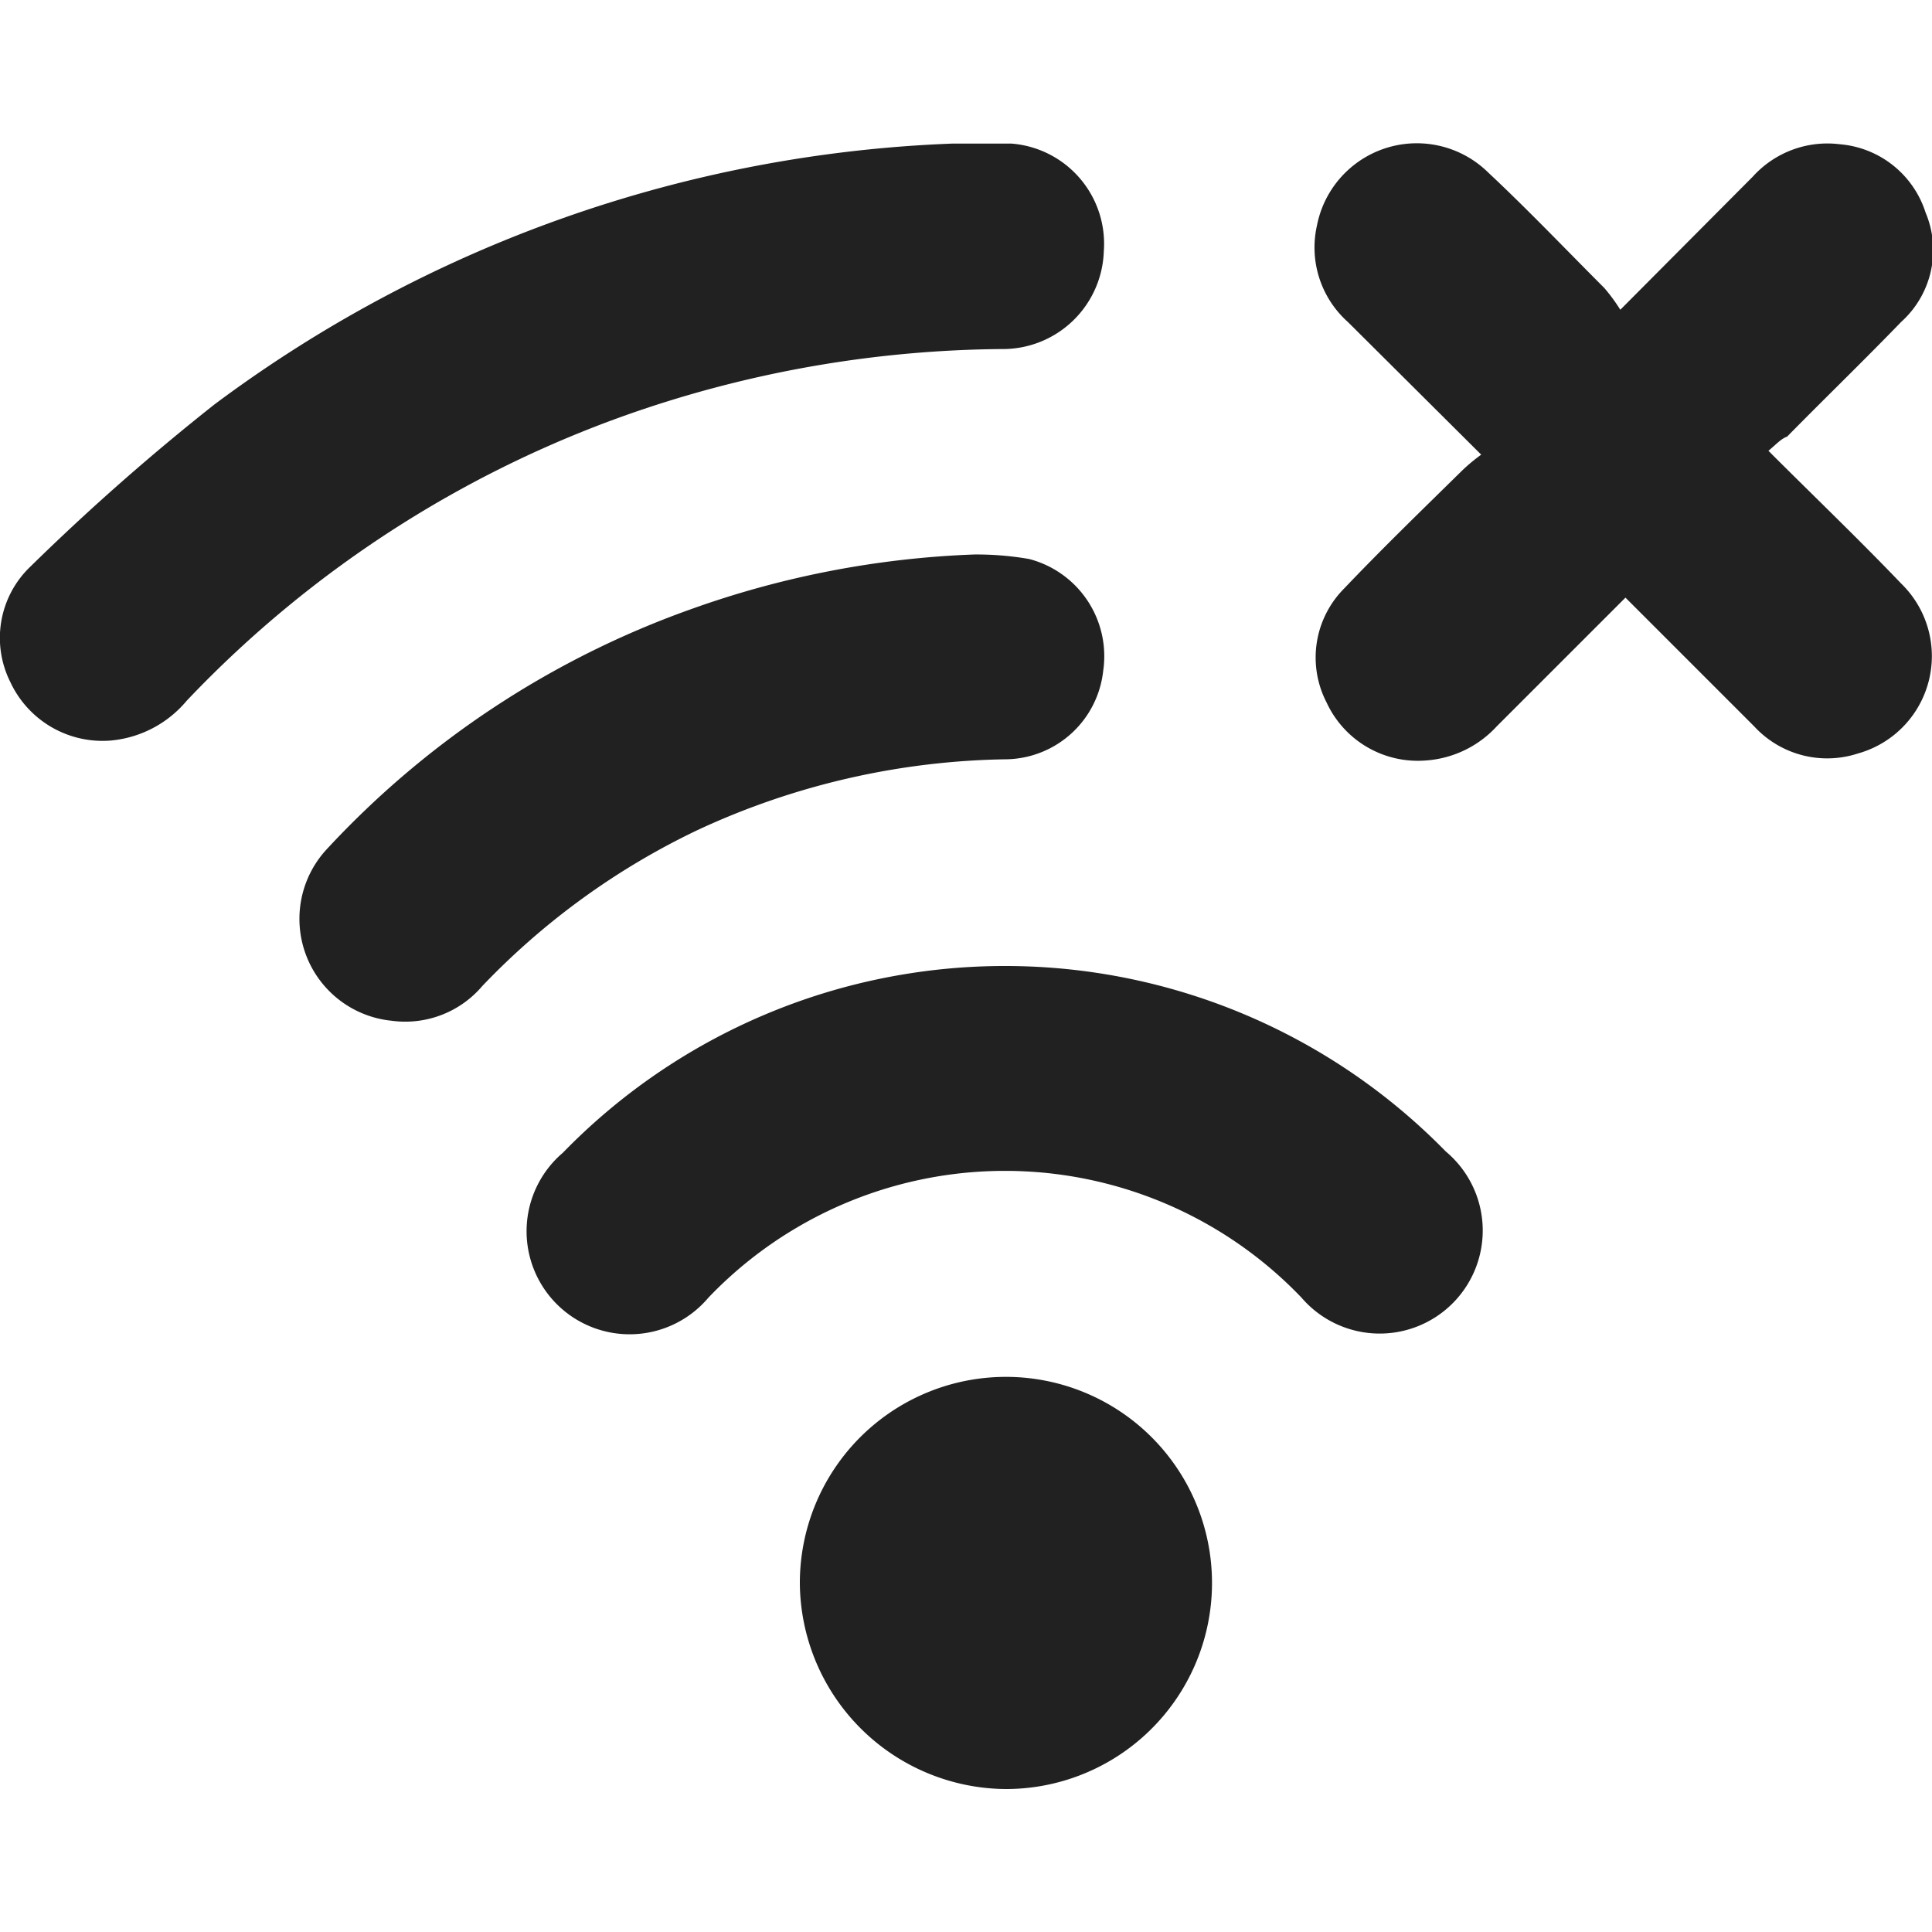 <svg xmlns="http://www.w3.org/2000/svg" viewBox="0 0 30 30"><g id="other_icons"><g id="no_internet_connection"><path d="M27.46,7c.71.71,1.4,1.37,2.06,2.06a1.57,1.57,0,0,1-.67,2.64,1.54,1.54,0,0,1-1.61-.42l-2-2-2,2a1.65,1.65,0,0,1-1.12.53,1.56,1.56,0,0,1-1.52-.9,1.52,1.52,0,0,1,.27-1.77c.59-.62,1.21-1.22,1.82-1.82A2.74,2.74,0,0,1,23,7.06L20.93,5a1.55,1.55,0,0,1-.48-1.5,1.58,1.58,0,0,1,2.66-.82c.62.58,1.2,1.19,1.8,1.79a2.74,2.74,0,0,1,.25.34l2.06-2.07a1.56,1.56,0,0,1,1.35-.5A1.53,1.53,0,0,1,29.9,3.3,1.5,1.5,0,0,1,29.52,5c-.58.6-1.18,1.18-1.77,1.78C27.66,6.81,27.58,6.9,27.46,7Z" transform="translate(0 0)" fill="#212121"/><path d="M14.78,2.23c.31,0,.62,0,.93,0A1.56,1.56,0,0,1,17.14,3.9a1.57,1.57,0,0,1-1.59,1.52A17.94,17.94,0,0,0,10,6.35,17.44,17.44,0,0,0,2.9,10.88a1.74,1.74,0,0,1-1.19.62,1.58,1.58,0,0,1-1.55-.91A1.53,1.53,0,0,1,.47,8.8,35.79,35.79,0,0,1,3.33,6.28,20.45,20.45,0,0,1,14.78,2.23Z" transform="translate(0 0)" fill="#212121"/><path d="M15.64,15a9.57,9.57,0,0,1,6.81,2.88,1.6,1.6,0,1,1-2.24,2.27,6.37,6.37,0,0,0-9.21,0,1.6,1.6,0,1,1-2.26-2.25A9.57,9.57,0,0,1,15.64,15Z" transform="translate(0 0)" fill="#212121"/><path d="M15.13,8.61a4.8,4.8,0,0,1,.85.07,1.56,1.56,0,0,1,1.15,1.74,1.54,1.54,0,0,1-1.49,1.37,11.75,11.75,0,0,0-4.81,1.1,11.39,11.39,0,0,0-3.34,2.42,1.57,1.57,0,0,1-1.41.54,1.59,1.59,0,0,1-1-2.67,14.18,14.18,0,0,1,5.62-3.71A14.62,14.62,0,0,1,15.13,8.61Z" transform="translate(0 0)" fill="#212121"/><path d="M12.42,24.58a3.2,3.2,0,1,1,3.19,3.2A3.22,3.22,0,0,1,12.42,24.58Z" transform="translate(0 0)" fill="#212121"/></g></g><g id="frame"><rect width="30" height="30" transform="translate(30 30) rotate(-180)" fill="none"/></g></svg>